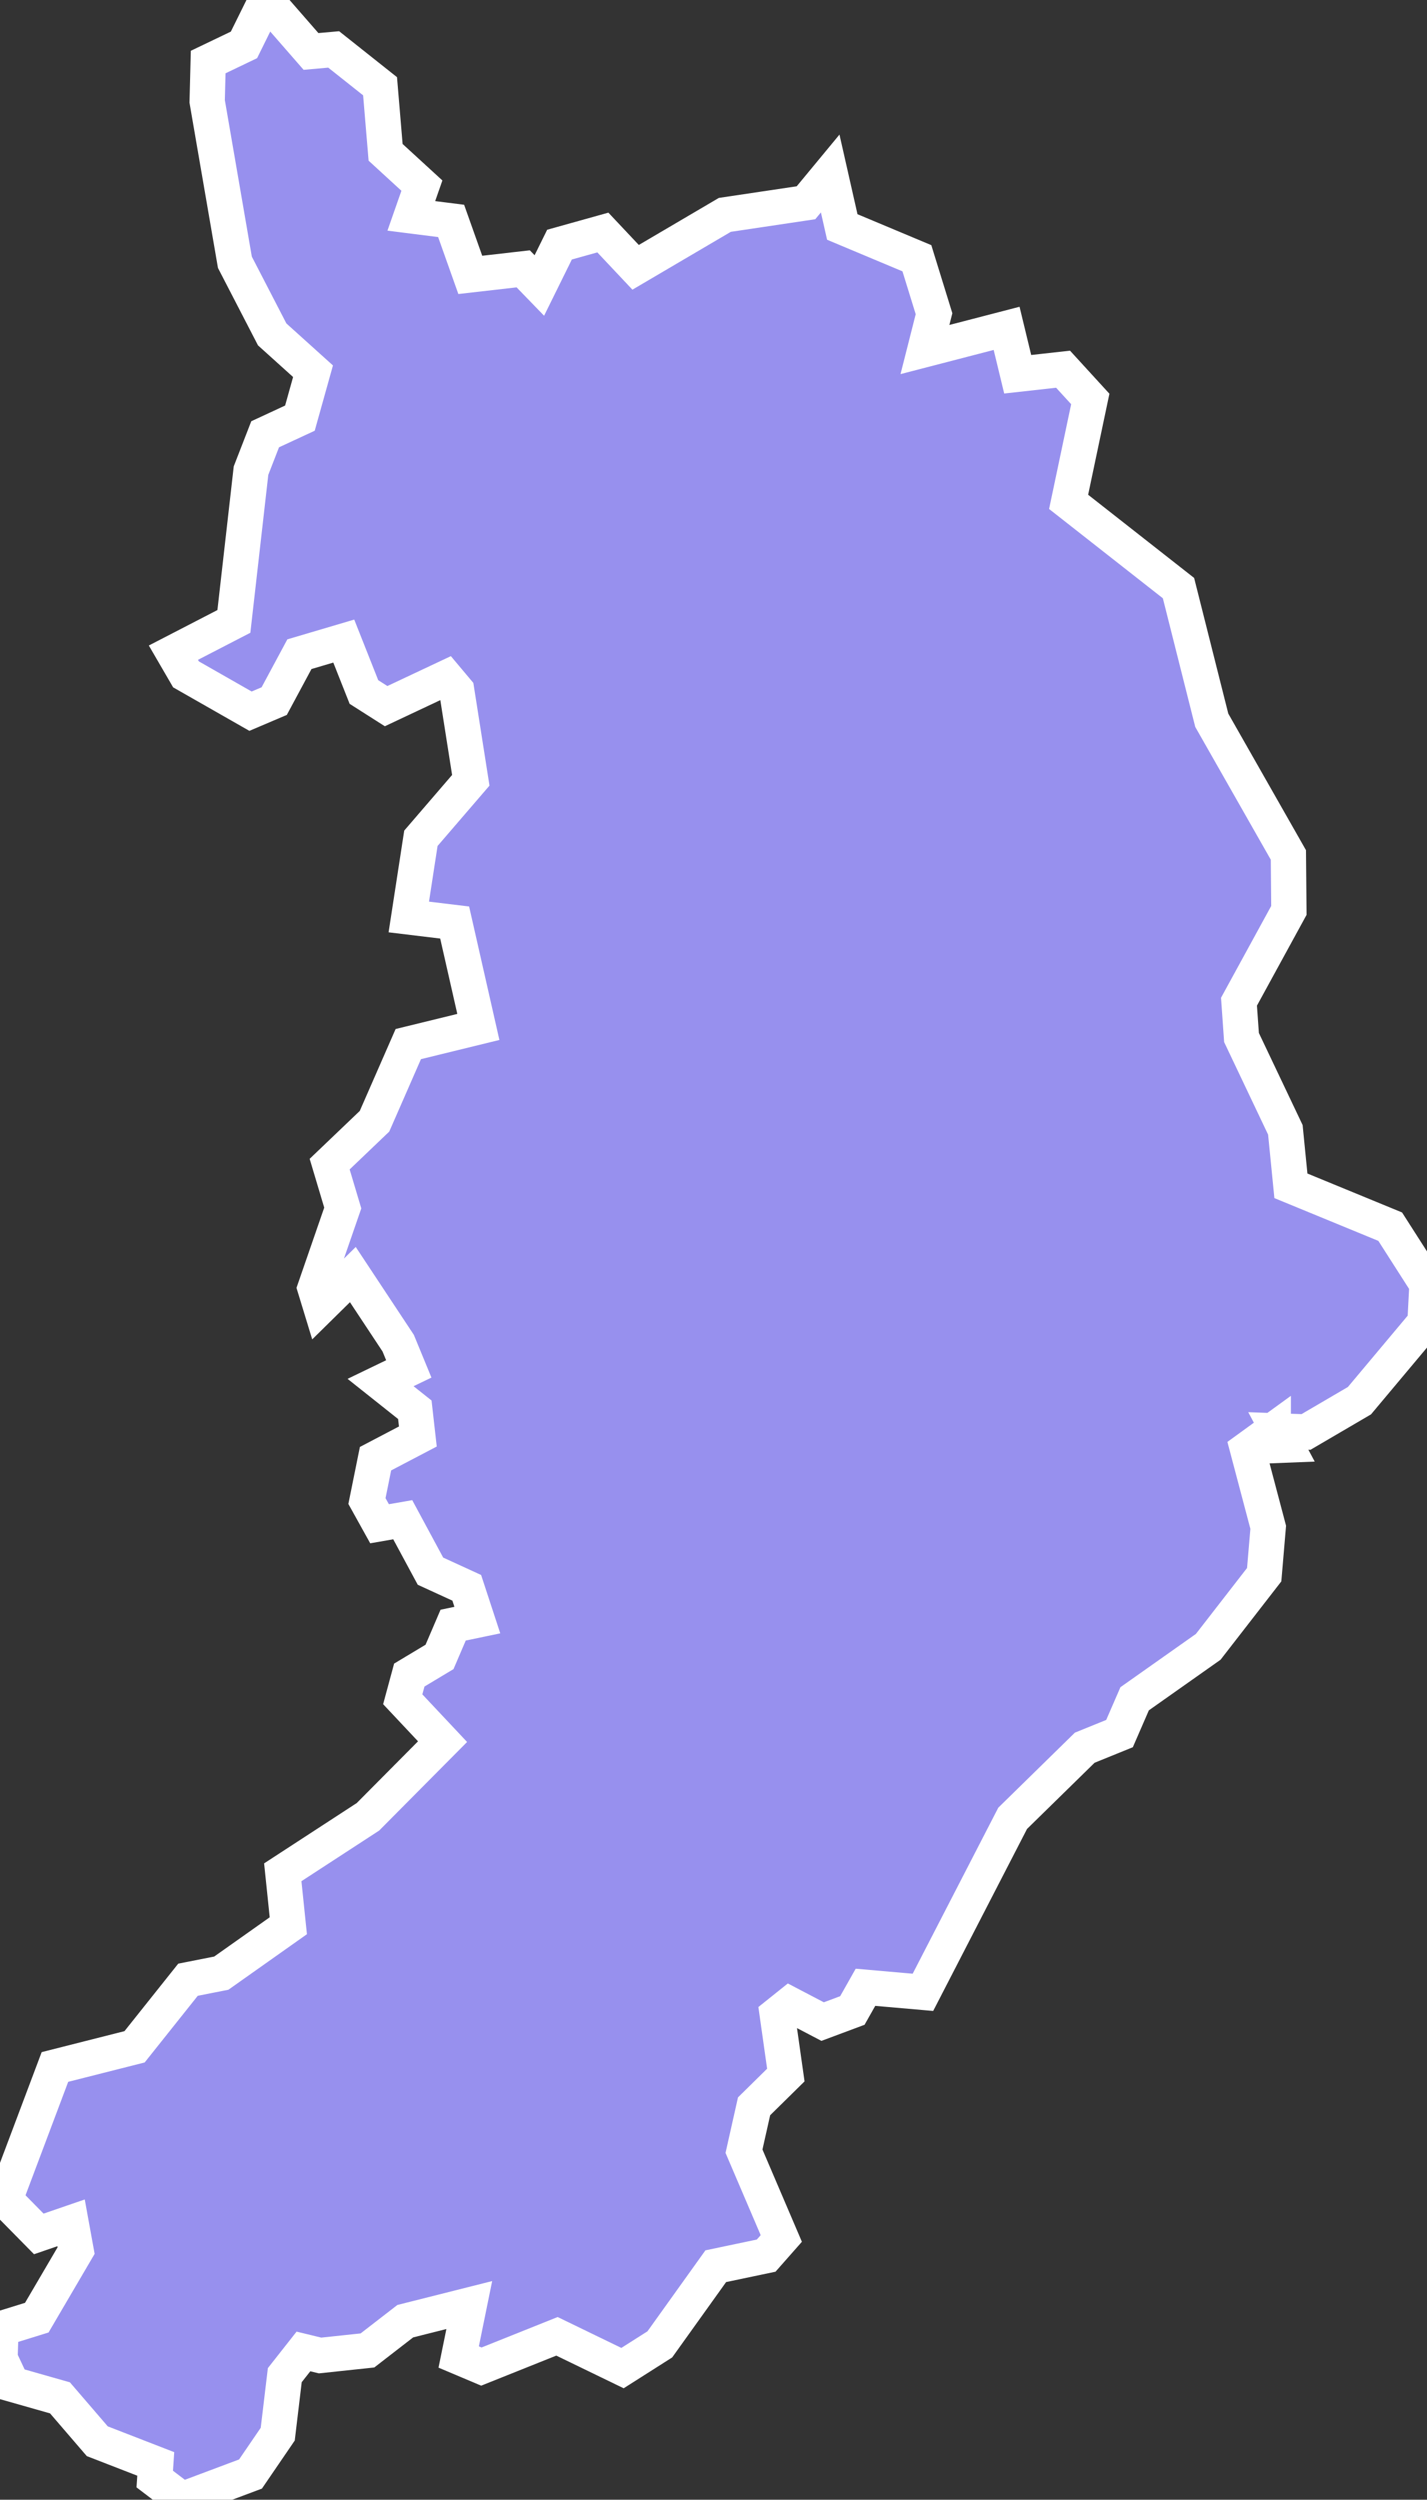 <svg xmlns="http://www.w3.org/2000/svg" viewBox="489.63 605.921 28.31 49.56" width="28.31" height="49.56">
            <rect x="489.63" y="605.921" width="28.31" height="49.56" fill="#333333" stroke="none"/>
            <path 
                d="m 494.91,605.921 0.89,1.02 0.45,-0.04 0.92,0.73 0.11,1.31 0.72,0.66 -0.21,0.6 0.79,0.1 0.38,1.07 1.05,-0.12 0.32,0.33 0.4,-0.81 0.86,-0.24 0.65,0.69 1.77,-1.04 1.61,-0.24 0.48,-0.58 0.24,1.06 1.48,0.62 0.34,1.1 -0.18,0.71 1.62,-0.42 0.22,0.91 0.9,-0.1 0.54,0.59 -0.43,2.04 2.18,1.71 0.66,2.62 1.52,2.67 0.01,1.1 -0.99,1.81 0.05,0.71 0.87,1.83 0.11,1.11 1.97,0.81 0.73,1.14 -0.04,0.76 -1.3,1.55 -1.06,0.62 -0.55,-0.02 0.15,0.28 -0.25,0.01 0,-0.3 -0.51,0.37 0.41,1.55 -0.08,0.94 -1.11,1.43 -1.46,1.03 -0.3,0.69 -0.69,0.28 -1.43,1.4 -1.78,3.45 0,0 -1.14,-0.1 -0.26,0.46 -0.59,0.22 -0.65,-0.34 -0.25,0.2 0.17,1.2 -0.63,0.62 -0.2,0.89 0.74,1.73 -0.3,0.34 -1,0.21 -1.11,1.55 -0.74,0.47 -1.3,-0.63 -1.5,0.6 -0.45,-0.19 0.21,-1.03 -1.27,0.32 -0.75,0.58 -0.94,0.1 0,0 -0.33,-0.08 -0.37,0.47 -0.14,1.17 -0.54,0.79 -1.36,0.51 -0.54,-0.41 0.02,-0.3 -1.16,-0.45 -0.74,-0.86 -0.95,-0.27 -0.24,-0.51 0.02,-0.59 0.71,-0.22 0.78,-1.33 -0.1,-0.55 -0.64,0.22 -0.67,-0.68 0.99,-2.63 1.58,-0.4 1.06,-1.33 0,0 0.66,-0.13 1.33,-0.94 -0.11,-1.06 1.69,-1.1 1.48,-1.49 -0.79,-0.84 0.13,-0.48 0.6,-0.36 0.27,-0.63 0.48,-0.1 -0.21,-0.64 -0.72,-0.33 -0.55,-1.02 -0.46,0.08 -0.25,-0.45 0.17,-0.84 0.84,-0.44 -0.06,-0.53 -0.68,-0.54 0.56,-0.27 -0.21,-0.51 -0.9,-1.36 -0.64,0.63 -0.11,-0.36 0.55,-1.59 -0.26,-0.87 0.89,-0.85 0.67,-1.53 1.39,-0.34 -0.47,-2.07 -0.91,-0.11 0.24,-1.56 0.99,-1.15 -0.28,-1.78 -0.21,-0.25 -1.19,0.56 -0.44,-0.28 -0.4,-1.01 -0.88,0.26 -0.5,0.93 -0.47,0.2 -1.28,-0.73 -0.25,-0.43 1.2,-0.62 0.34,-2.99 0.28,-0.72 0.69,-0.32 0.26,-0.93 -0.81,-0.73 -0.74,-1.43 -0.55,-3.19 0.02,-0.78 0.71,-0.34 0.44,-0.89 z" 
                fill="rgb(151, 144, 238)" 
                stroke="white" 
                stroke-width=".7px"
                title="Республика Хакасия" 
                id="RU-KK" 
            />
        </svg>